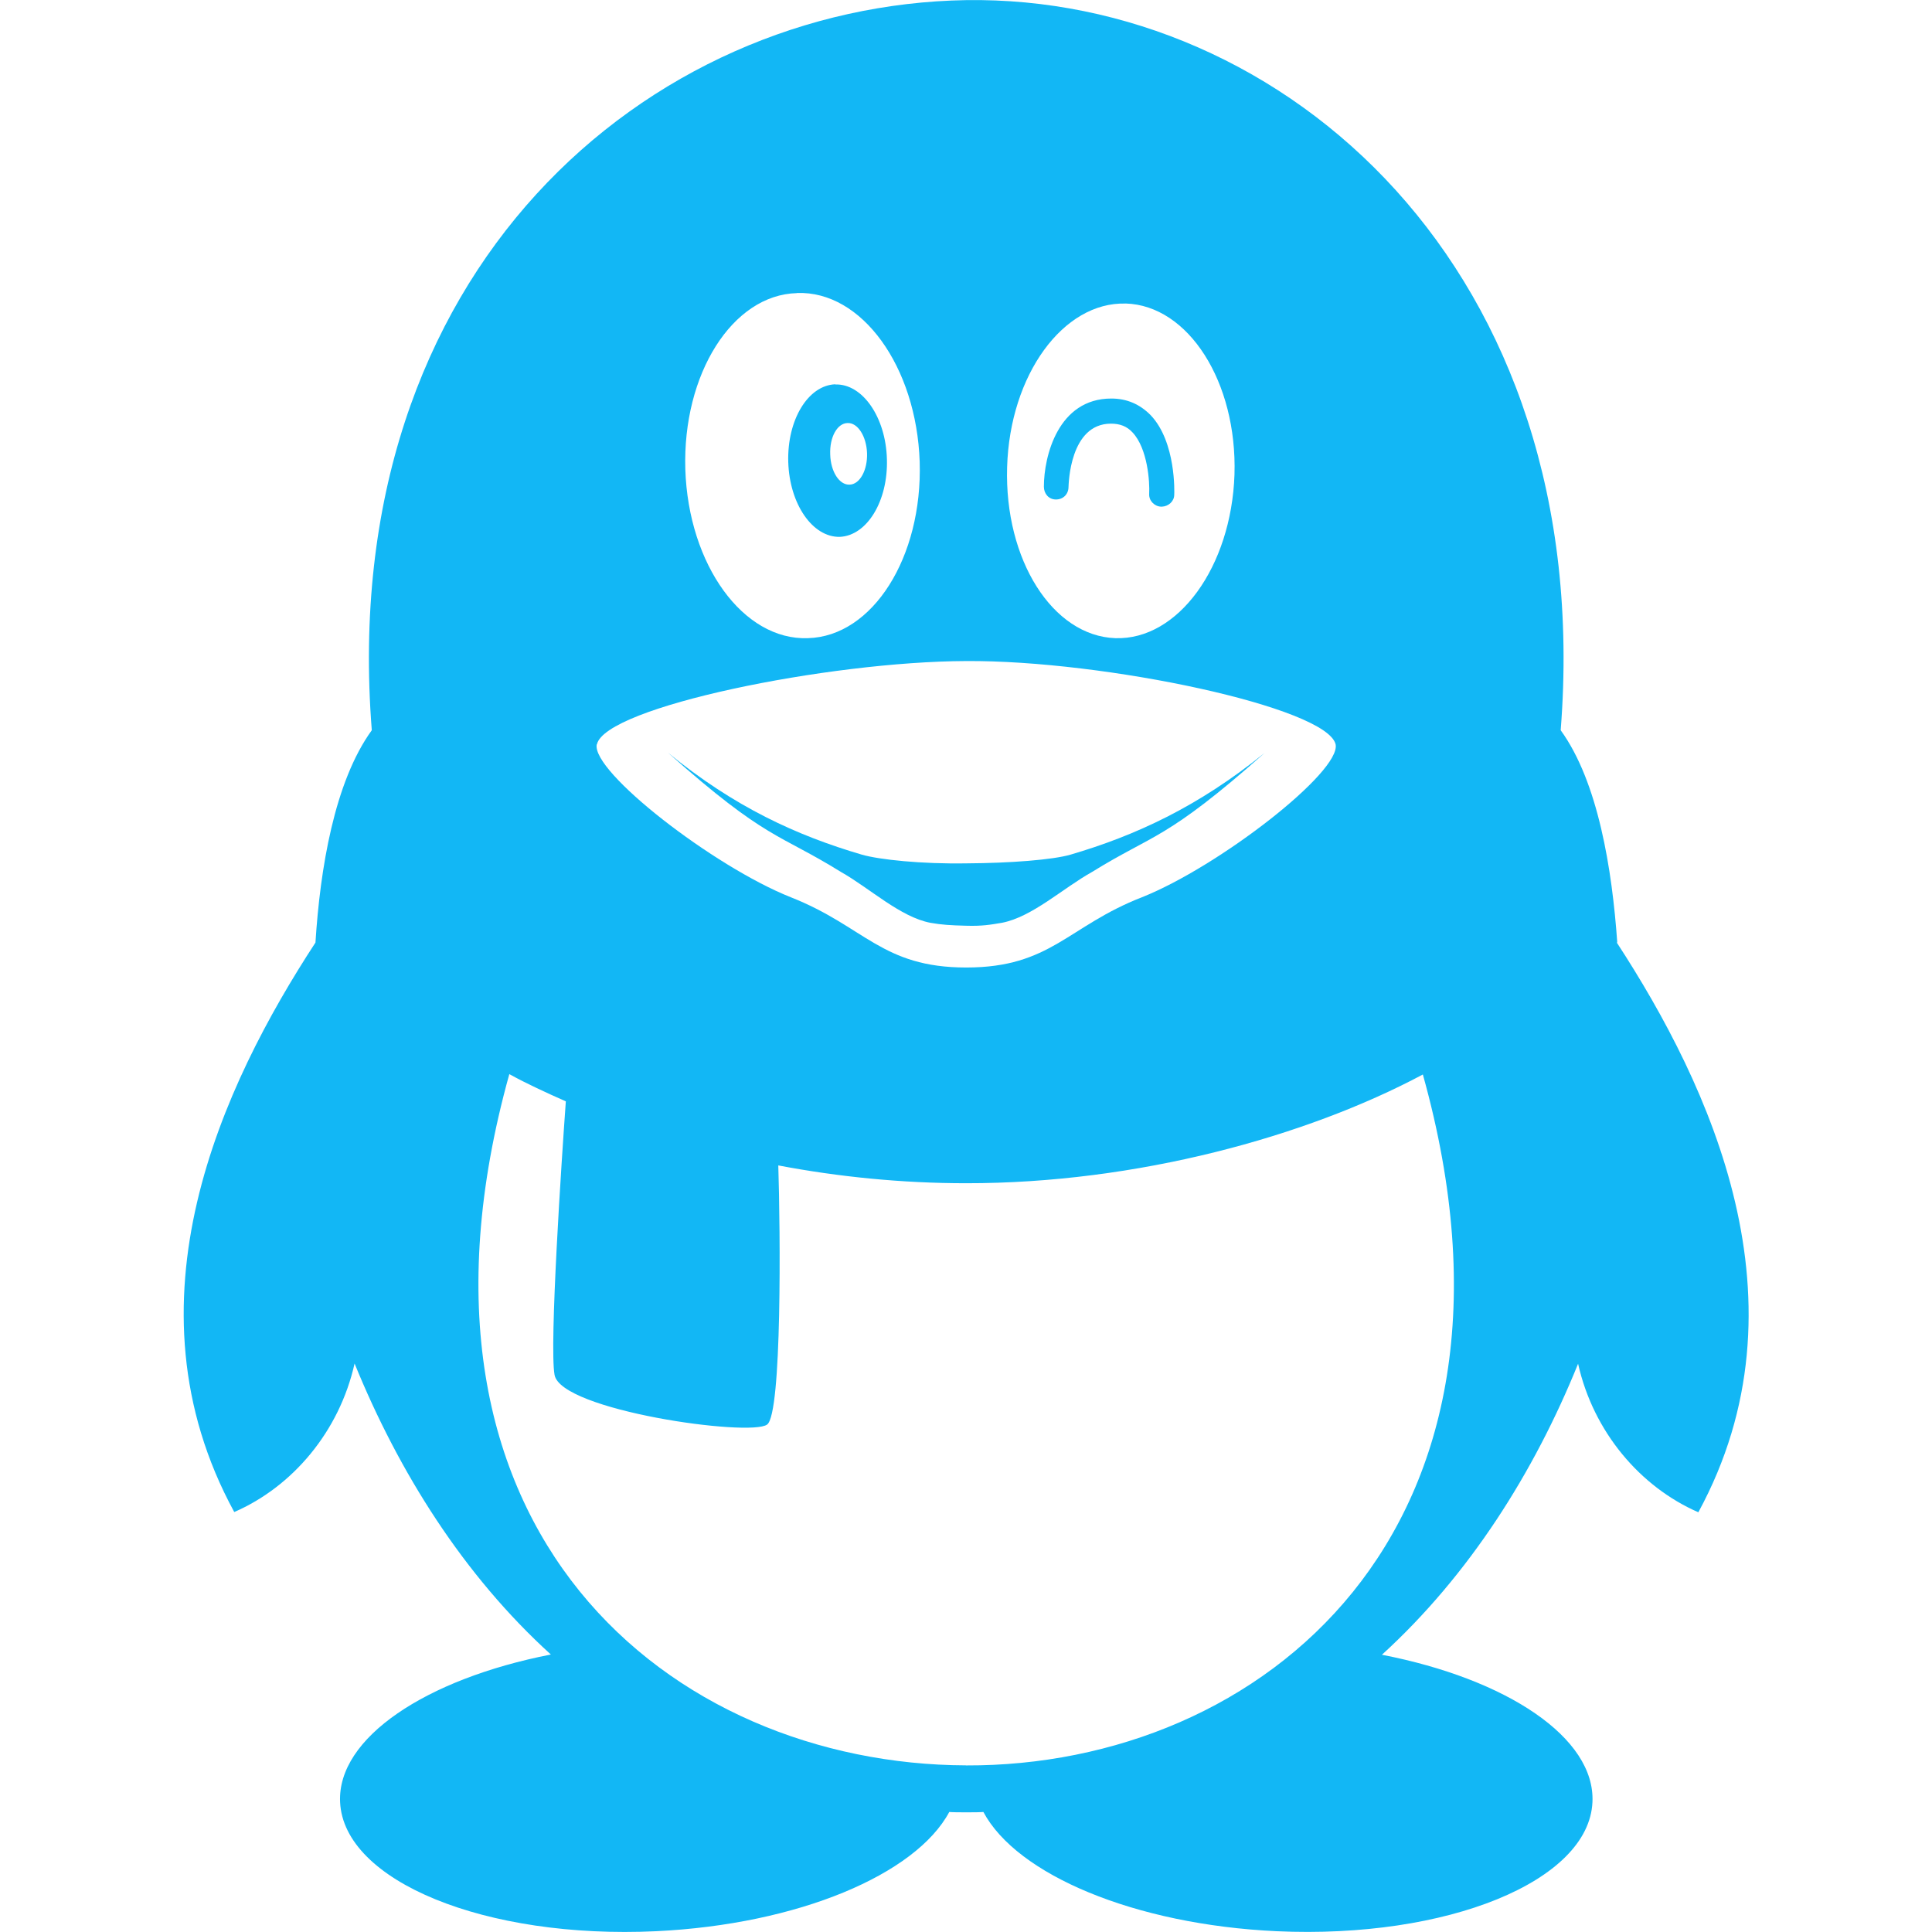 <!-- Generated by IcoMoon.io -->
<svg version="1.1" xmlns="http://www.w3.org/2000/svg" width="32" height="32" viewBox="0 0 32 32">
<title>tencentqq</title>
<path fill="#12b7f5" d="M26.787 15.612c-0.085-1.209-0.316-2.66-0.937-3.517 0.601-7.647-4.6-12.172-9.848-12.093-5.248 0.085-10.445 4.447-9.844 12.093-0.621 0.857-0.856 2.3-0.933 3.517-1.54 2.359-3.239 5.96-1.345 9.432 0.964-0.419 1.74-1.331 1.993-2.46 0.733 1.8 1.805 3.507 3.251 4.82-2.071 0.405-3.54 1.381-3.491 2.444 0.060 1.311 2.407 2.272 5.235 2.139 2.355-0.113 4.3-0.94 4.855-1.975 0.060 0.008 0.505 0.008 0.565 0 0.552 1.037 2.5 1.865 4.855 1.975 2.828 0.129 5.175-0.828 5.233-2.139 0.049-1.067-1.419-2.039-3.487-2.44 1.447-1.32 2.521-3.021 3.249-4.82 0.253 1.129 1.029 2.040 1.992 2.46 1.887-3.472 0.188-7.073-1.348-9.432h-0.004v-0.004h0.009zM18.644 5.027c1.041 0.031 1.849 1.301 1.803 2.832-0.052 1.531-0.935 2.745-1.973 2.711-1.039-0.036-1.839-1.297-1.793-2.833 0.045-1.531 0.932-2.74 1.964-2.709zM13.201 4.853c1.072-0.039 1.979 1.216 2.032 2.797 0.049 1.581-0.78 2.891-1.851 2.92-1.071 0.040-1.979-1.212-2.031-2.795-0.048-1.58 0.779-2.892 1.848-2.92l0.001-0.003zM9.887 12.329c0.139-0.62 3.833-1.372 6.115-1.38 2.287-0.015 5.976 0.764 6.12 1.38 0.092 0.455-1.932 2.024-3.207 2.532-1.231 0.479-1.507 1.164-2.911 1.164-1.401 0-1.68-0.681-2.907-1.164-1.279-0.509-3.304-2.080-3.213-2.532h0.003zM16.001 29.24c-4.869-0.016-9.679-3.86-7.565-11.449 0.292 0.161 0.607 0.305 0.936 0.451-0.069 0.953-0.275 4.040-0.187 4.529 0.1 0.591 3.24 1.032 3.521 0.824 0.248-0.18 0.219-3.211 0.185-4.292 1.004 0.191 2.056 0.295 3.109 0.295 2.827 0.003 5.64-0.773 7.567-1.801 2.12 7.584-2.692 11.46-7.564 11.444h-0.003z"></path>
<path fill="#12b7f5" d="M13.836 6.365c-0.452 0.016-0.8 0.589-0.78 1.287 0.021 0.699 0.404 1.251 0.855 1.24 0.449-0.021 0.8-0.592 0.779-1.289-0.019-0.693-0.404-1.248-0.853-1.235v-0.003zM14.071 8.027c-0.168 0.008-0.313-0.215-0.32-0.5-0.012-0.285 0.116-0.517 0.287-0.52 0.169-0.008 0.313 0.219 0.323 0.5 0.009 0.279-0.119 0.516-0.289 0.52zM19.243 8.392h-0.012c-0.112-0.005-0.203-0.1-0.197-0.211 0.011-0.197-0.025-0.752-0.276-1.019-0.093-0.101-0.208-0.145-0.357-0.145-0.685 0-0.7 1.005-0.703 1.047 0 0.12-0.087 0.209-0.208 0.209-0.123 0-0.2-0.1-0.2-0.212 0-0.505 0.236-1.46 1.117-1.46 0.259 0 0.473 0.095 0.651 0.275 0.424 0.445 0.393 1.289 0.391 1.32-0.001 0.105-0.092 0.191-0.205 0.196zM16.001 15.333c0.264 0.008 0.401-0.016 0.596-0.049 0.5-0.097 1.008-0.572 1.488-0.84 1.033-0.64 1.223-0.521 2.861-1.973-1.104 0.893-2.14 1.369-3.216 1.685-0.293 0.085-0.992 0.14-1.727 0.144-0.735 0.012-1.433-0.060-1.727-0.144-1.076-0.316-2.112-0.788-3.211-1.688 1.635 1.453 1.828 1.332 2.86 1.972 0.48 0.271 0.988 0.751 1.488 0.845 0.188 0.033 0.329 0.041 0.587 0.048z"></path>
</svg>
